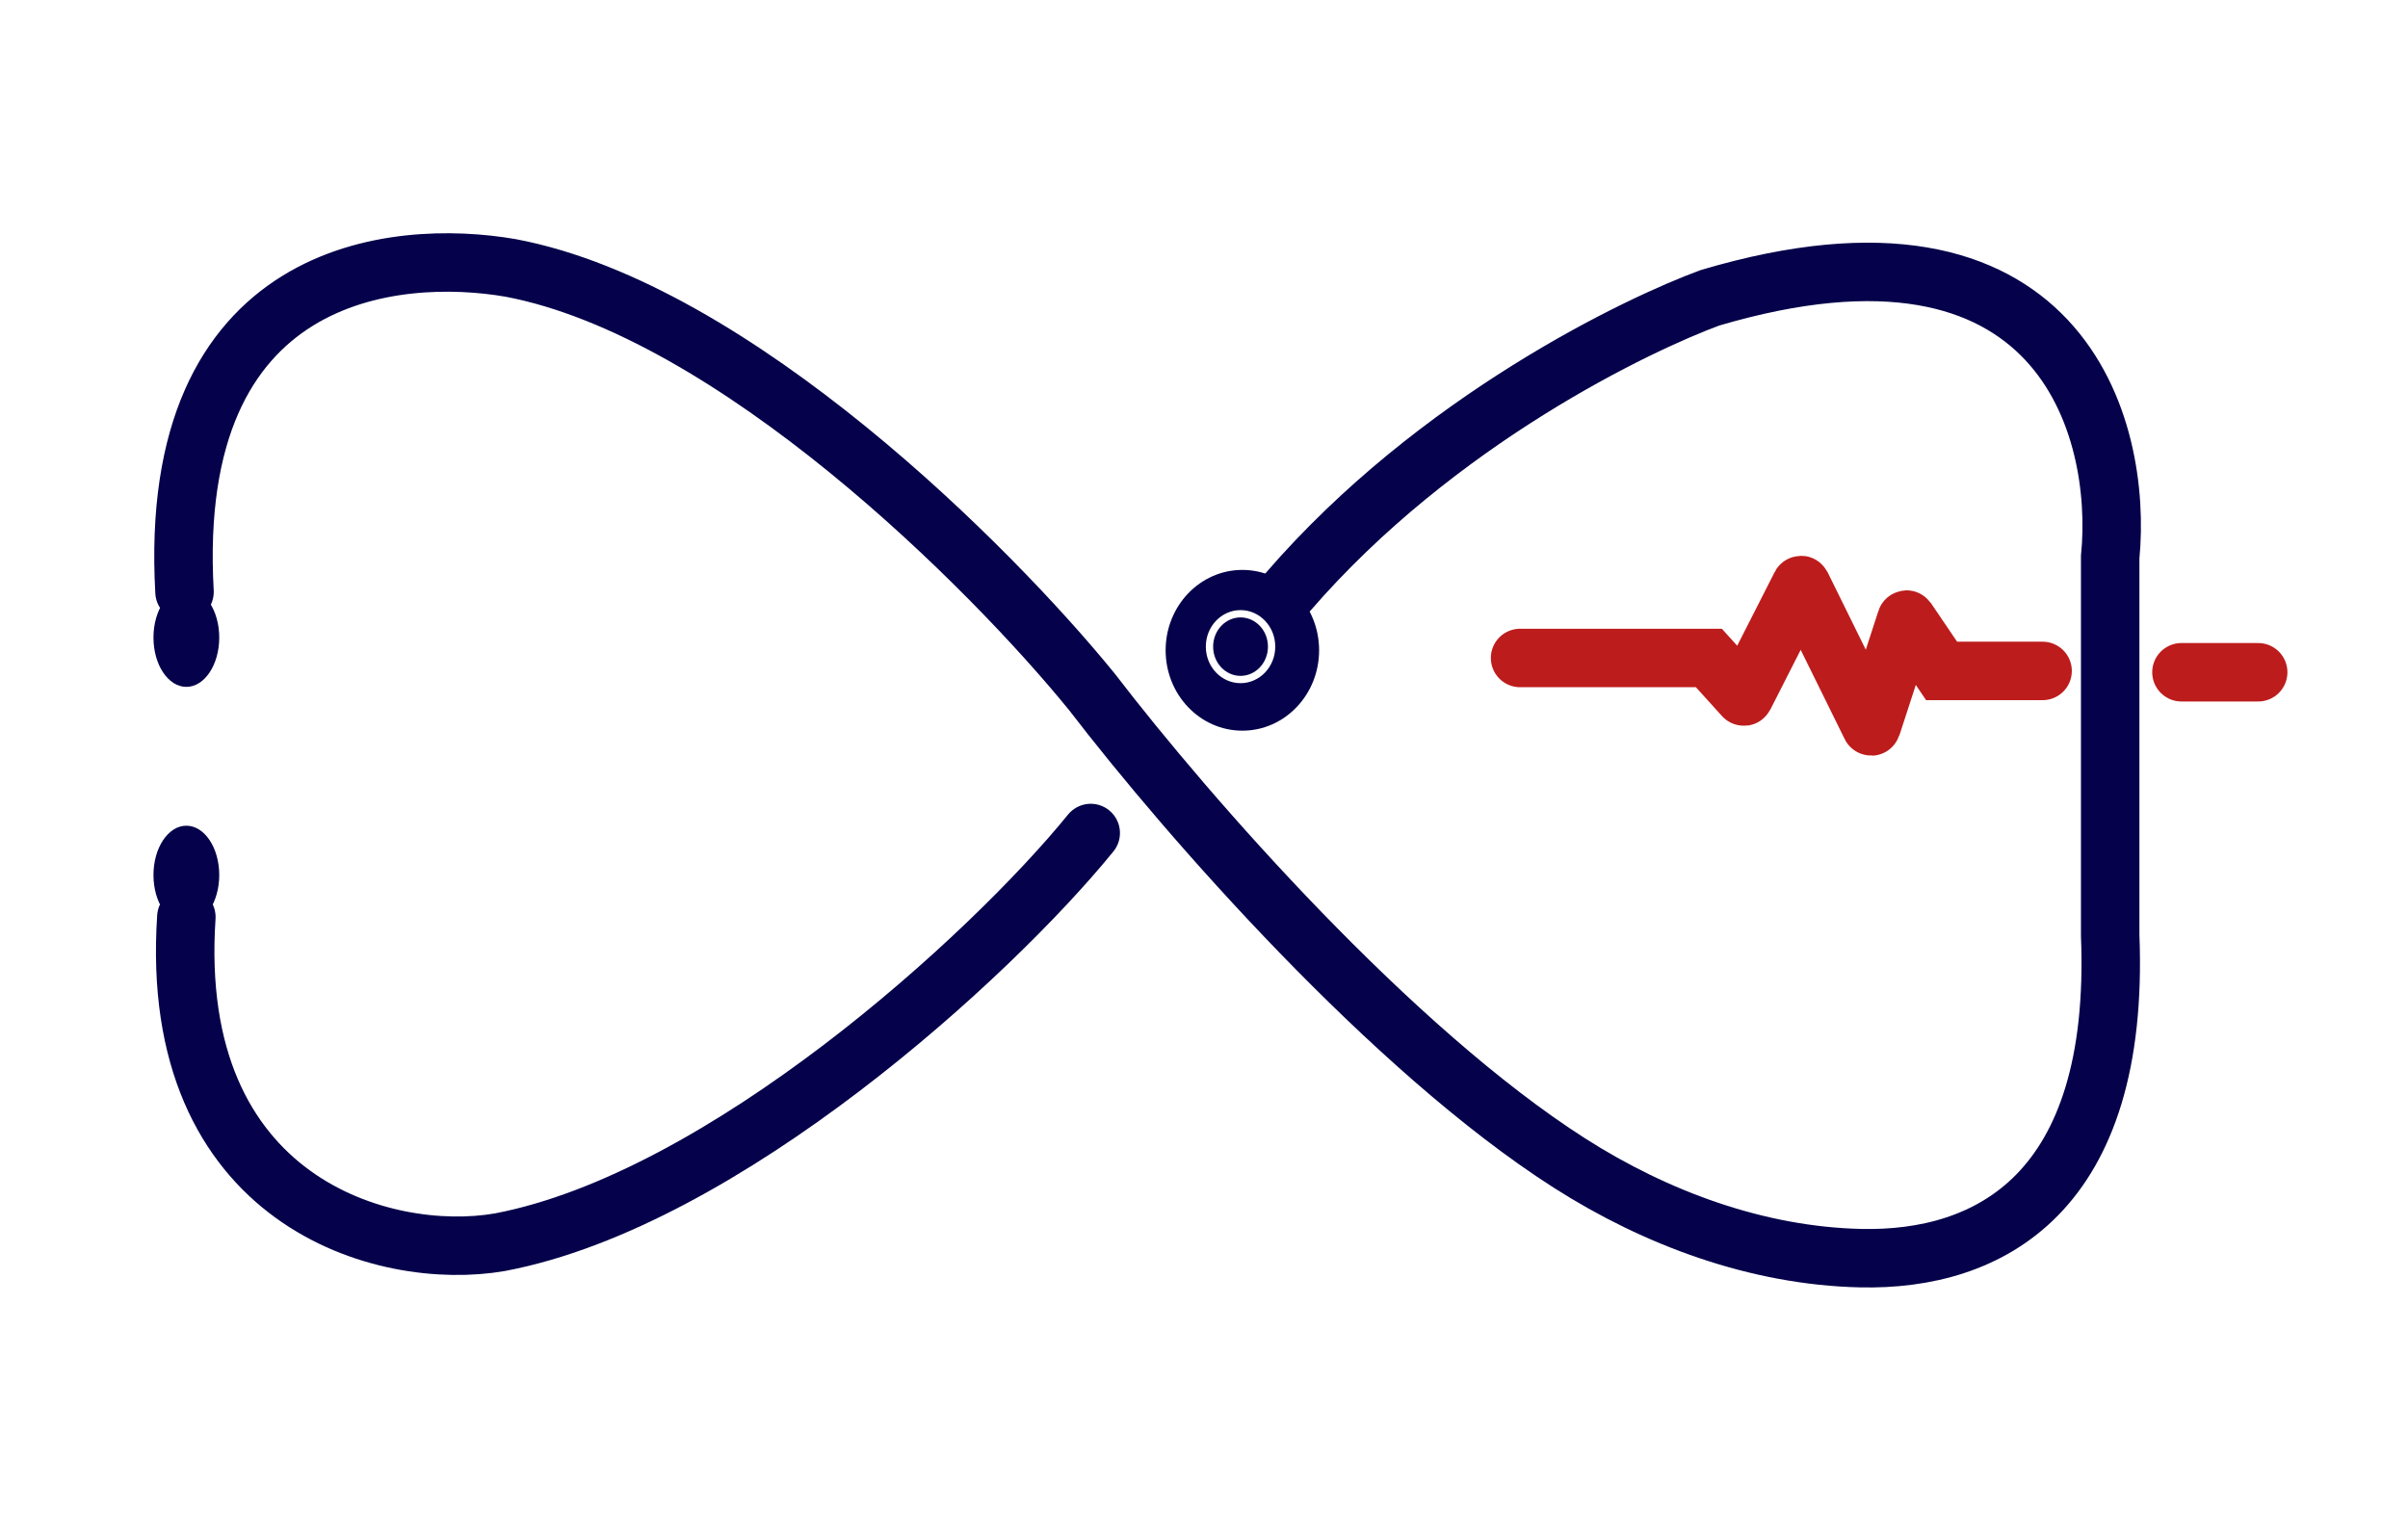 <svg width="659" height="414" viewBox="0 0 659 414" fill="none" xmlns="http://www.w3.org/2000/svg">
<rect width="659" height="414" fill="white"/>
<ellipse cx="51" cy="174.5" rx="9" ry="13.5" fill="#05014A"/>
<ellipse cx="51" cy="239.5" rx="9" ry="13.5" fill="#05014A"/>
<ellipse cx="340" cy="177.988" rx="21" ry="22" fill="#05014A"/>
<path d="M348 176.988C348 182.008 344.147 185.988 339.5 185.988C334.853 185.988 331 182.008 331 176.988C331 171.969 334.853 167.988 339.5 167.988C344.147 167.988 348 171.969 348 176.988Z" fill="#05014A" stroke="white" stroke-width="2"/>
<path d="M416 180.091H467.672L477.188 190.619C477.235 190.671 477.32 190.66 477.352 190.598L492.817 160.178C492.854 160.105 492.959 160.105 492.996 160.179L512.026 198.779C512.065 198.86 512.183 198.852 512.211 198.766L521.685 169.649C521.71 169.57 521.816 169.555 521.863 169.624L531.361 183.636H559" stroke="#BD1C1C" stroke-width="16" stroke-linecap="round"/>
<path d="M298.5 228C271 261.833 198.009 328.4 136.809 340C105.142 345.5 45.8 329 51 251" stroke="#05014A" stroke-width="16" stroke-linecap="round"/>
<path d="M50.497 162C45.497 73.343 108.139 67.843 139.806 73.343C201.006 84.943 271.306 155.51 298.806 189.343C325.4 223.997 380.927 287.29 429.506 318.33C453.257 333.505 481.032 343.734 509.21 344.363C544.206 345.145 580.298 326.858 577.497 256V152.5C580.997 117 563.996 53.1 467.997 81.5C448.498 88.667 393.3 114.8 352.5 162" stroke="#05014A" stroke-width="16" stroke-linecap="round"/>
<path d="M597 184H618" stroke="#BD1C1C" stroke-width="16" stroke-linecap="round"/>
</svg>
